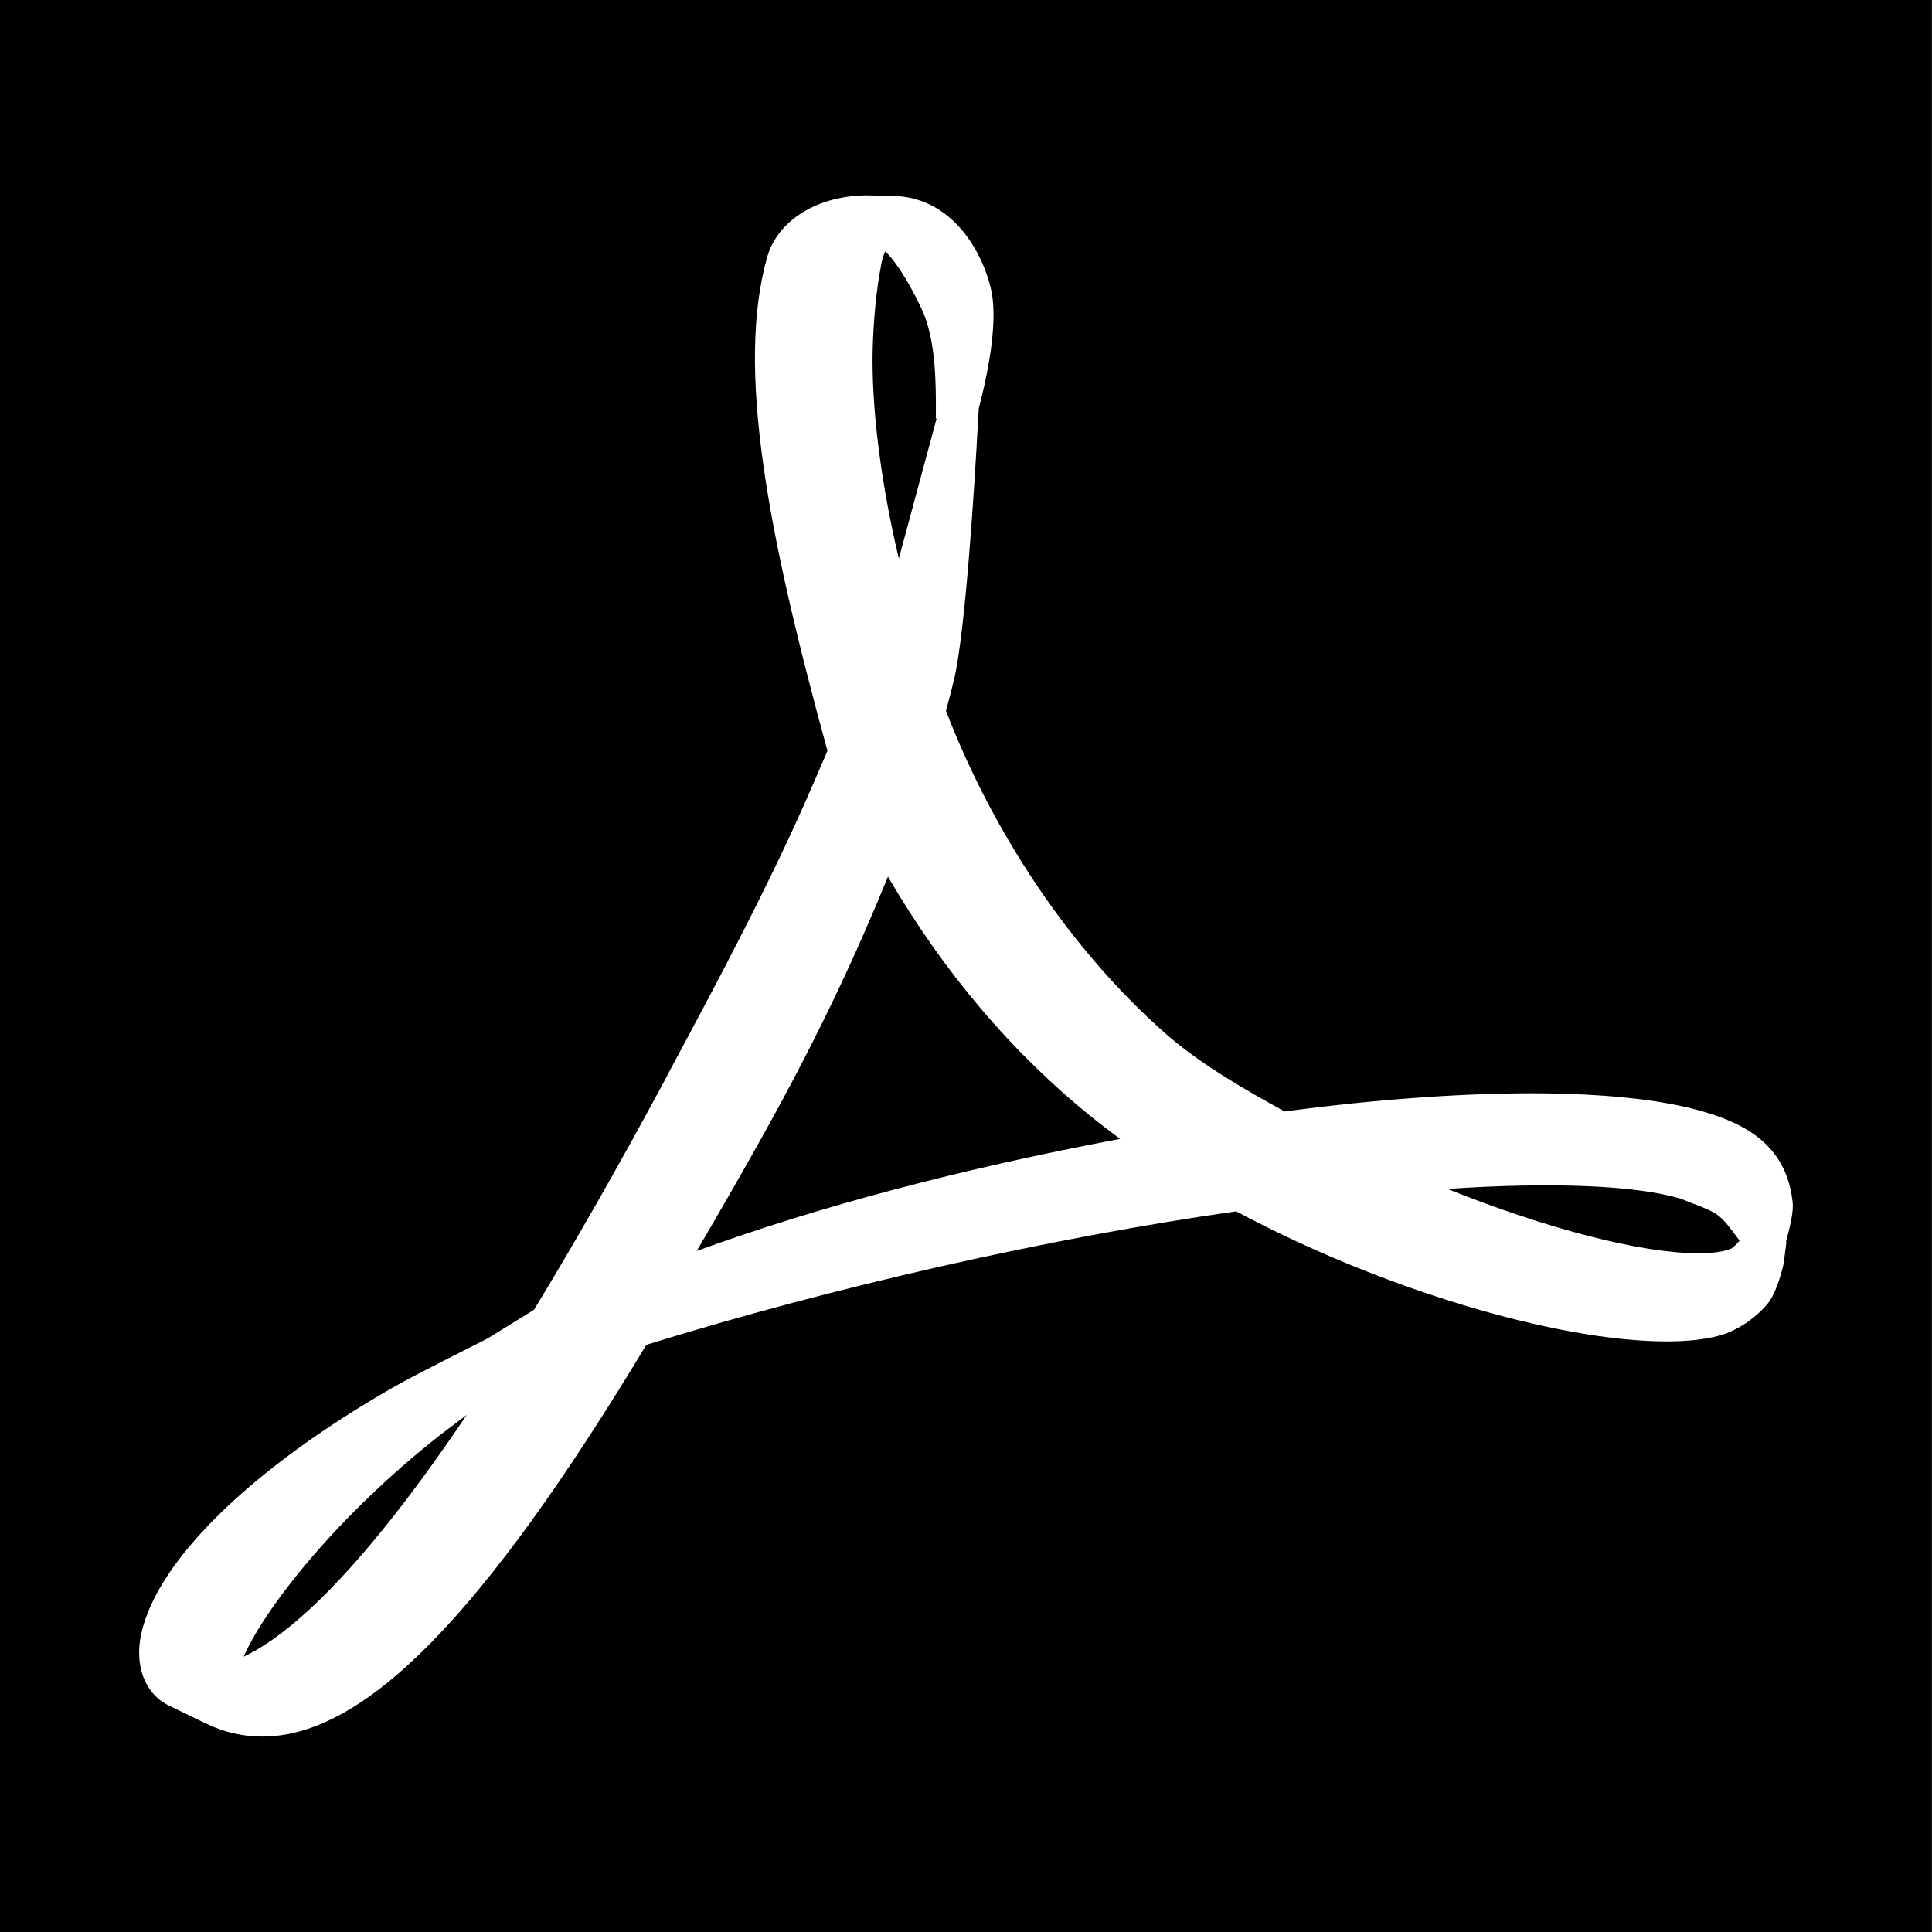 <?xml version="1.0" encoding="utf-8"?>
<!-- Generator: Adobe Illustrator 16.0.0, SVG Export Plug-In . SVG Version: 6.00 Build 0)  -->
<!DOCTYPE svg PUBLIC "-//W3C//DTD SVG 1.1//EN" "http://www.w3.org/Graphics/SVG/1.1/DTD/svg11.dtd">
<svg version="1.1" id="Layer_1" xmlns="http://www.w3.org/2000/svg" xmlns:xlink="http://www.w3.org/1999/xlink" x="0px" y="0px"
	 width="48px" height="48px" viewBox="0 0 48 48" enable-background="new 0 0 48 48" xml:space="preserve">
<path d="M22.061,21.779c-0.689,1.694-1.614,3.75-3.07,6.366c-0.572,1.03-1.138,2.008-1.681,2.934
	c3.067-1.113,6.529-2.031,10.517-2.784c-0.234-0.174-0.462-0.347-0.677-0.52C25.147,26.162,23.44,24.15,22.061,21.779z"/>
<path d="M23.27,10.399h-0.021l0.003-0.167c0-0.673,0.007-1.798-0.358-2.565c-0.405-0.851-0.713-1.242-0.901-1.423
	c-0.054,0.114-0.094,0.26-0.117,0.43c-0.157,0.819-0.198,1.81-0.198,2.272c0,1.411,0.231,3.146,0.653,4.932
	C22.616,12.83,23.135,10.888,23.27,10.399z"/>
<path d="M6.053,41.16c1.155-0.545,2.923-2.118,5.544-6.009c-0.314,0.238-0.549,0.417-0.629,0.476
	C8.404,37.629,6.586,39.939,6.053,41.16z"/>
<path d="M42.035,29.891l-0.277-0.109c-1.072-0.323-3.11-0.424-5.799-0.244c2.48,0.992,4.808,1.599,6.24,1.599
	c0.459,0,0.696-0.065,0.817-0.119c0.04-0.02,0.12-0.097,0.204-0.195C42.725,30.158,42.725,30.158,42.035,29.891z"/>
<path d="M0,0v48h47.998V0H0z M44.383,30.861l-0.067,0.521c-0.03,0.151-0.157,0.655-0.358,0.956
	c-0.271,0.349-0.757,0.726-1.289,0.857c-0.342,0.087-0.767,0.132-1.259,0.132c-2.759,0-7.135-1.324-10.697-3.232
	c-4.66,0.665-9.977,1.868-14.654,3.316c-4.055,6.729-7.001,9.733-9.542,9.733c-0.476,0-0.938-0.104-1.376-0.312l-0.988-0.479
	c-0.565-0.302-0.81-0.984-0.646-1.752c0.392-1.832,2.759-4.14,6.328-6.17c0.415-0.241,2.283-1.179,2.283-1.179l1.148-0.71
	c1.011-1.659,2.099-3.563,3.231-5.668l0.164-0.312c1.162-2.169,2.481-4.627,3.532-7.062l0.365-0.846
	c-1.473-5.367-2.283-9.514-1.493-12.282c0.268-0.911,1.266-1.519,2.491-1.519l0.579,0.013c1.704,0,2.437,1.761,2.528,2.566
	c0.101,0.879-0.194,2.146-0.345,2.708l-0.023,0.397c-0.084,1.542-0.308,5.121-0.589,6.336c-0.064,0.263-0.131,0.522-0.204,0.787
	c1.202,3.114,3.121,5.945,5.417,7.985c0.867,0.771,1.991,1.418,2.999,1.969c2.214-0.296,4.34-0.452,6.157-0.452l0.335,0.002
	c2.775,0.037,4.597,0.447,5.414,1.217c0.419,0.386,0.656,0.885,0.717,1.525c0.01,0.191-0.034,0.443-0.168,0.947L44.383,30.861z"/>
</svg>
